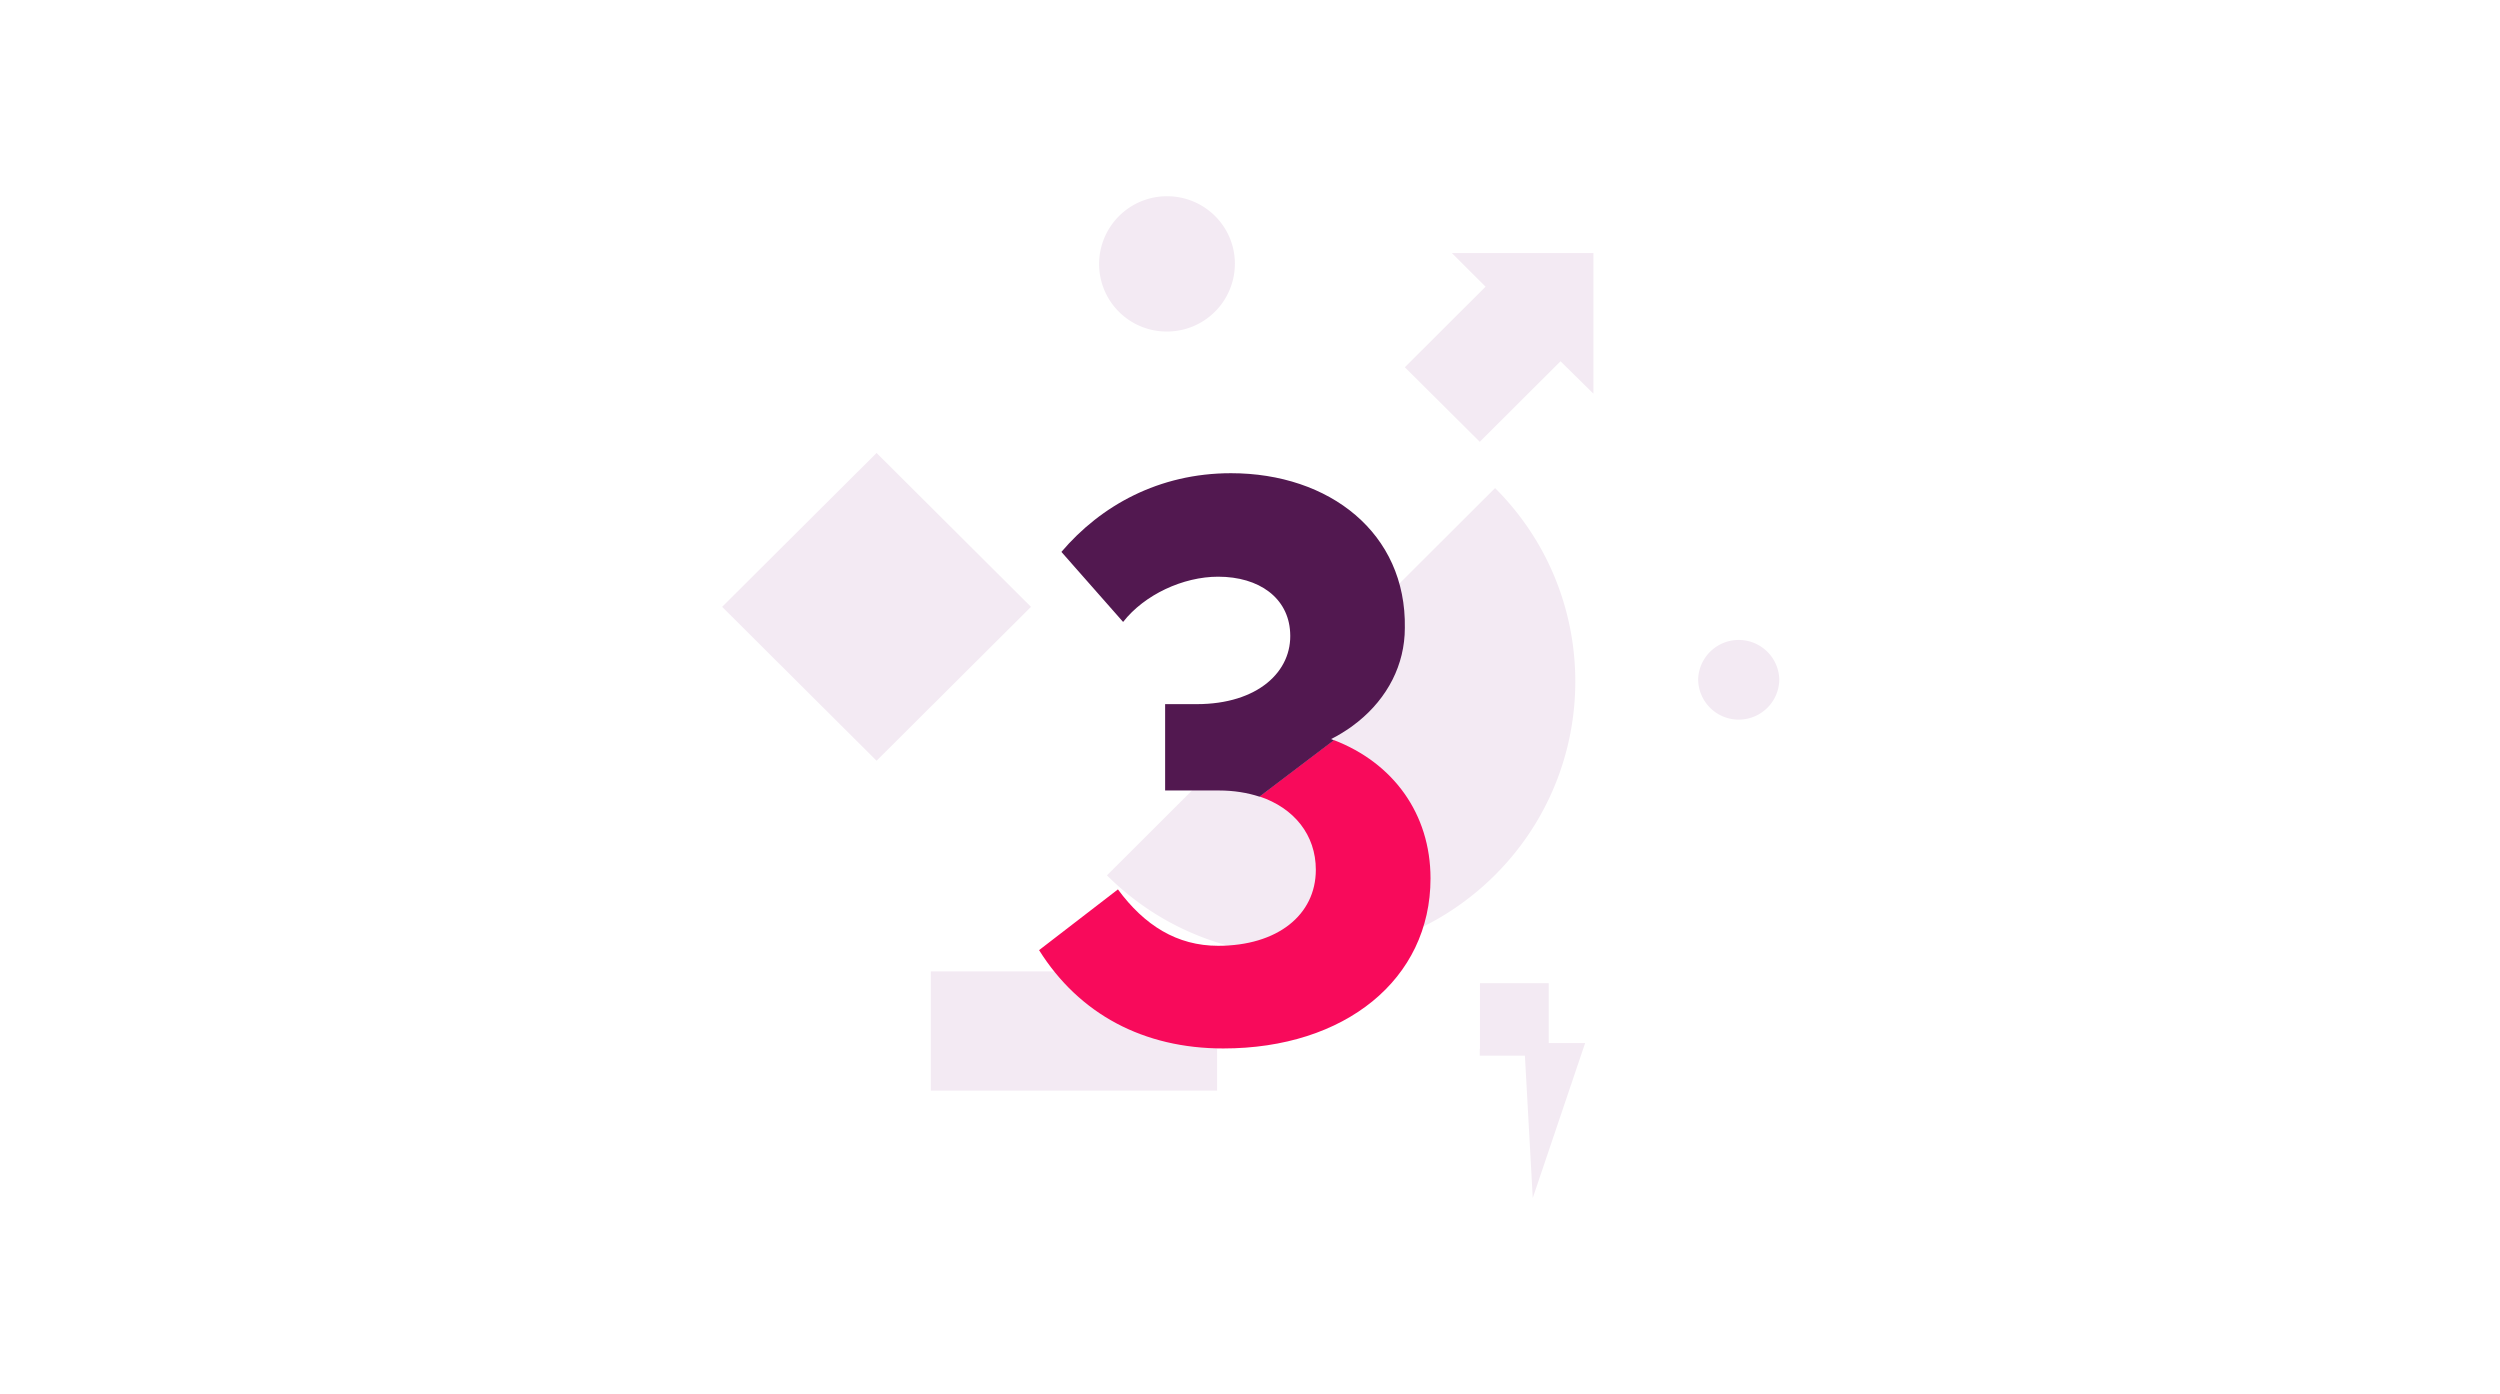 <svg width="156" height="87" fill="none" xmlns="http://www.w3.org/2000/svg"><path d="M92.35 65.45V61.35h4.29v3.738h2.272l-3.268 9.666-.49-8.88h-2.816v-.425h.013zM72.82 20.687a4.235 4.235 0 004.237-4.228c0-2.333-1.898-4.214-4.236-4.214a4.235 4.235 0 00-4.237 4.227 4.215 4.215 0 004.237 4.215zM108.497 44.905a2.532 2.532 0 002.531-2.526 2.533 2.533 0 00-5.063 0 2.533 2.533 0 002.532 2.526zM93.28 54.61c6.69-6.676 6.69-17.49.013-24.154L69.074 54.623c6.678 6.664 17.515 6.65 24.206-.013zM75.946 60.616H58.082v7.437h17.864v-7.437zM64.334 37.867l-9.636-9.602-9.636 9.602 9.636 9.603 9.636-9.603zM99.43 15.79h-8.836l2.106 2.1-5.038 5.027 4.676 4.652 5.038-5.026 2.053 2.023V15.79z" fill="#F3EAF3"/><path d="M83.231 46.18l-4.637 3.52c2.157.721 3.514 2.397 3.514 4.575 0 2.823-2.403 4.743-6.097 4.743-2.57 0-4.599-1.276-6.252-3.519l-4.921 3.79c2.506 3.995 6.523 6.135 11.496 6.135 7.595 0 12.93-4.318 12.93-10.608 0-4.047-2.339-7.218-6.033-8.635z" fill="#F80A5B"/><path d="M83.063 46.116c.439-.219.852-.477 1.24-.747l.439-.335c1.834-1.483 2.92-3.545 2.92-5.852.102-5.916-4.703-9.654-10.85-9.654-4.496 0-8.125 2.024-10.58 4.911l3.85 4.37c1.33-1.702 3.745-2.823 5.928-2.823 2.57 0 4.38 1.327 4.495 3.467.155 2.449-2.028 4.485-5.825 4.485h-1.976v5.388h3.358c.93 0 1.782.141 2.532.386l4.637-3.518c-.052-.026-.116-.052-.168-.078z" fill="#521850"/></svg>